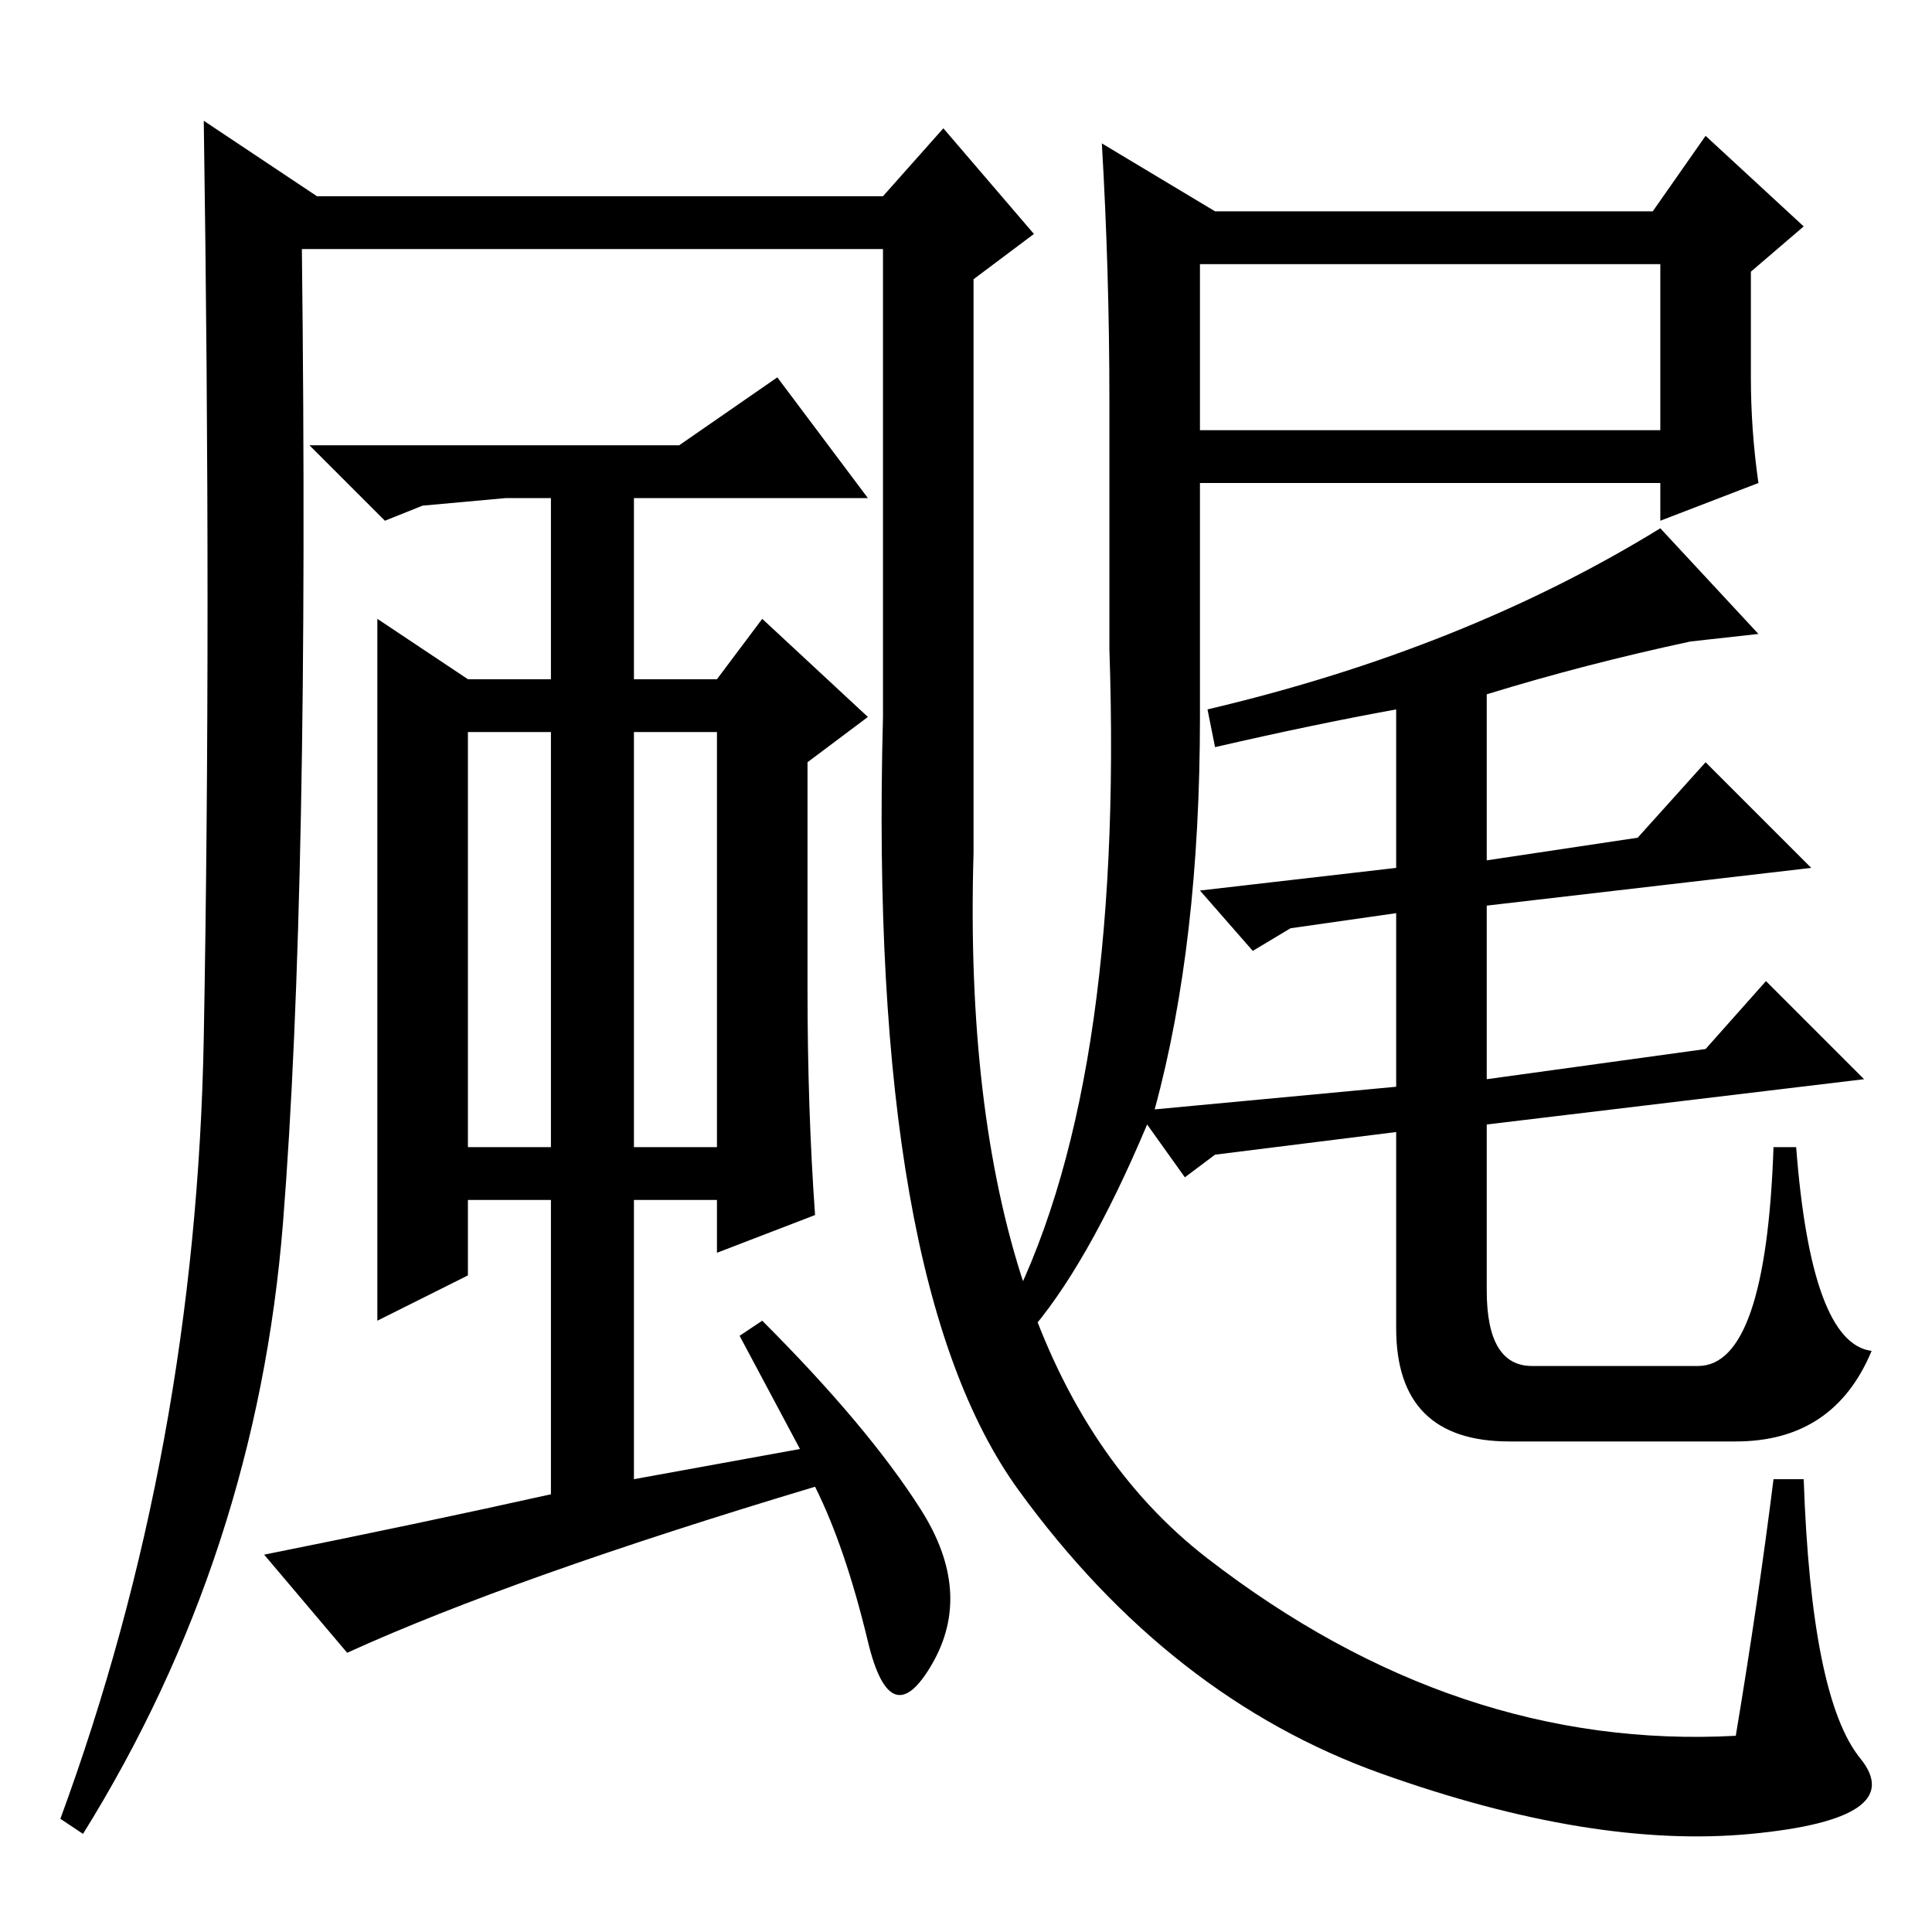 <?xml version="1.0" standalone="no"?>
<!DOCTYPE svg PUBLIC "-//W3C//DTD SVG 1.1//EN" "http://www.w3.org/Graphics/SVG/1.1/DTD/svg11.dtd" >
<svg xmlns="http://www.w3.org/2000/svg" xmlns:xlink="http://www.w3.org/1999/xlink" version="1.1" viewBox="0 -36 256 256">
  <g transform="matrix(1 0 0 -1 0 220)">
   <path fill="currentColor"
d="M147 203q0 17 -1 34l15 -9h58l7 10l13 -12l-7 -6v-14q0 -7 1 -14l-13 -5v5h-61v-31q0 -30 -6 -52l32 3v23l-14 -2l-5 -3l-7 8l26 3v21q-11 -2 -24 -5l-1 5q34 8 60 24l13 -14l-9 -1q-14 -3 -27 -7v-22l20 3l9 10l14 -14l-43 -5v-23l29 4l8 9l13 -13l-50 -6v-22
q0 -10 6 -10h22q9 0 10 29h3q2 -26 10 -27q-5 -12 -18 -12h-30q-15 0 -15 15v26l-24 -3l-4 -3l-5 7q-8 -19 -16 -28l-3 2q16 30 14 89v33zM159 221v-22h61v22h-61zM62 104h11v55h-11v-55zM84 159v-55h11v55h-11zM107 155v-30q0 -16 1 -30l-13 -5v7h-11v-37l22 4l-8 15l3 2
q14 -14 21 -25t1.5 -20.5t-8.5 3t-7 20.5q-40 -12 -62 -22l-11 13q20 4 38 8v39h-11v-10l-12 -6v93l12 -8h11v24h-6l-11 -1l-5 -2l-10 10h49l13 9l12 -16h-31v-24h11l6 8l14 -13zM117 223h-77q1 -85 -2.5 -129t-26.5 -81l-3 2q18 49 19 103.5t0 121.5l15 -10h75l8 9l12 -14
l-8 -6v-76q-2 -68 31 -93.5t70 -23.5q3 18 5 34h4q1 -29 7.5 -37t-14.5 -10t-49 8t-48 37.5t-18 102.5v62z" />
  </g>

</svg>

